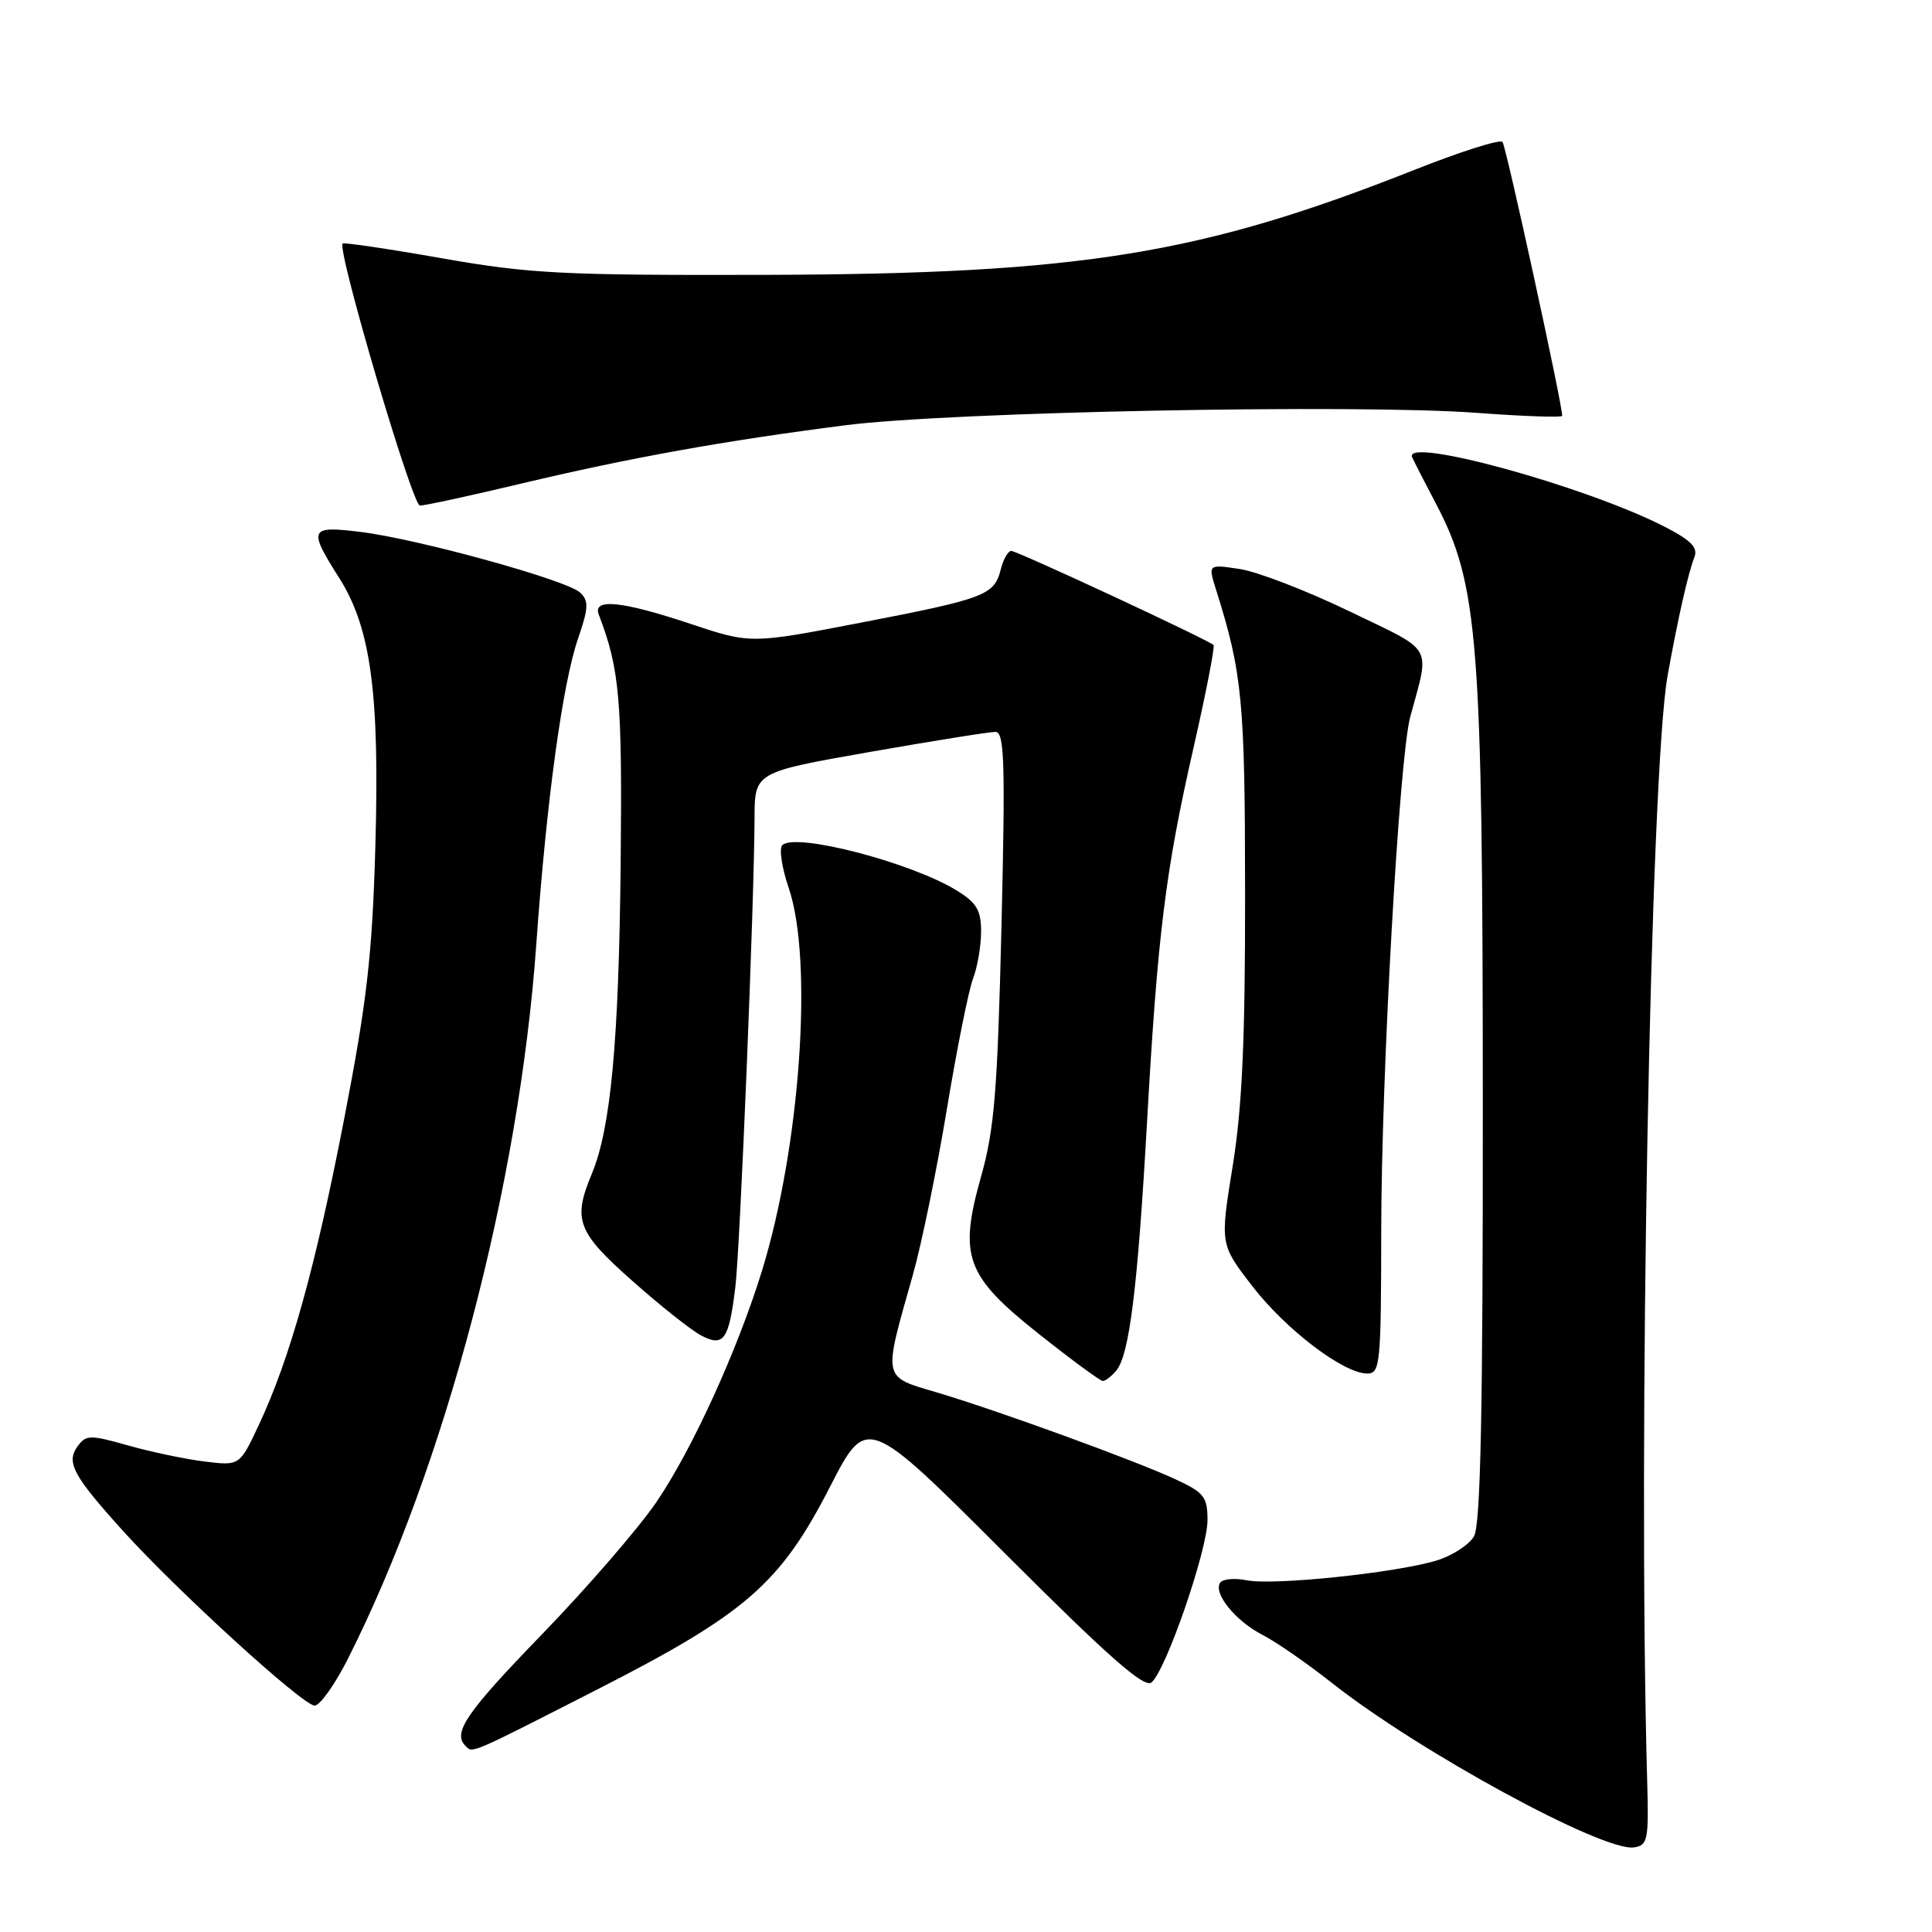 <?xml version="1.0" encoding="UTF-8" standalone="no"?>
<!DOCTYPE svg PUBLIC "-//W3C//DTD SVG 1.1//EN" "http://www.w3.org/Graphics/SVG/1.1/DTD/svg11.dtd" >
<svg xmlns="http://www.w3.org/2000/svg" xmlns:xlink="http://www.w3.org/1999/xlink" version="1.1" viewBox="0 0 256 256">
 <g >
 <path fill="currentColor"
d=" M 218.26 236.00 C 217.02 191.79 218.68 102.17 220.97 89.50 C 222.34 81.89 223.68 75.98 224.52 73.81 C 225.02 72.52 224.03 71.55 220.33 69.67 C 209.76 64.33 185.92 57.81 187.12 60.59 C 187.34 61.09 188.74 63.84 190.25 66.70 C 195.89 77.43 196.46 84.70 196.48 146.00 C 196.50 187.13 196.19 202.04 195.31 203.57 C 194.65 204.71 192.40 206.16 190.31 206.79 C 184.83 208.43 168.75 210.10 165.23 209.40 C 163.59 209.07 161.98 209.22 161.66 209.74 C 160.77 211.18 163.76 214.83 167.31 216.64 C 169.06 217.54 173.20 220.40 176.50 223.01 C 188.04 232.11 212.40 245.37 216.50 244.79 C 218.34 244.52 218.48 243.83 218.26 236.00 Z  M 78.95 223.96 C 98.84 213.82 103.37 209.88 109.98 197.01 C 114.85 187.52 114.85 187.52 133.08 205.75 C 146.88 219.55 151.62 223.73 152.58 222.93 C 154.50 221.34 160.00 205.39 160.00 201.43 C 160.00 198.34 159.55 197.77 155.75 196.01 C 150.23 193.46 132.25 186.92 124.16 184.51 C 116.86 182.35 116.99 182.94 120.94 169.00 C 122.11 164.88 124.14 154.97 125.46 147.00 C 126.78 139.03 128.34 131.23 128.93 129.68 C 129.52 128.14 130.00 125.32 130.00 123.42 C 130.00 120.60 129.40 119.61 126.75 117.98 C 120.66 114.26 105.45 110.30 103.67 111.98 C 103.21 112.41 103.59 114.95 104.50 117.63 C 107.78 127.22 106.05 151.91 100.95 168.44 C 97.69 178.97 91.74 192.02 87.00 199.00 C 84.65 202.46 77.83 210.34 71.86 216.51 C 61.78 226.91 59.94 229.60 61.67 231.33 C 62.66 232.33 62.05 232.58 78.95 223.96 Z  M 46.10 219.80 C 58.96 194.32 68.79 157.04 71.06 125.15 C 72.41 106.18 74.53 90.63 76.58 84.66 C 77.99 80.56 78.04 79.62 76.87 78.52 C 75.13 76.87 55.36 71.41 47.75 70.48 C 41.01 69.65 40.81 70.06 44.92 76.54 C 49.16 83.21 50.32 91.88 49.73 112.37 C 49.32 126.57 48.62 132.70 45.61 148.22 C 41.79 167.97 38.43 180.01 34.27 188.87 C 31.75 194.23 31.75 194.23 27.12 193.66 C 24.58 193.35 20.02 192.39 17.00 191.54 C 11.94 190.10 11.40 190.11 10.29 191.63 C 8.73 193.75 9.66 195.50 16.27 202.82 C 23.47 210.79 40.14 226.00 41.69 226.00 C 42.39 226.00 44.38 223.21 46.10 219.80 Z  M 147.92 181.60 C 149.65 179.51 150.74 170.70 151.97 149.00 C 153.38 123.85 154.42 115.44 158.13 99.16 C 159.80 91.83 161.00 85.67 160.80 85.47 C 160.12 84.79 134.79 73.00 134.00 73.00 C 133.57 73.00 132.94 74.11 132.60 75.47 C 131.74 78.87 130.52 79.33 113.99 82.52 C 99.47 85.32 99.47 85.32 91.48 82.66 C 82.39 79.63 78.49 79.24 79.34 81.44 C 82.11 88.66 82.46 92.64 82.24 114.50 C 82.00 138.04 80.93 149.52 78.42 155.53 C 75.87 161.64 76.47 163.24 83.75 169.69 C 87.46 172.99 91.57 176.25 92.88 176.94 C 95.88 178.54 96.58 177.57 97.43 170.60 C 98.07 165.44 99.94 119.63 99.98 108.41 C 100.00 102.32 100.00 102.32 115.25 99.64 C 123.64 98.17 131.13 96.97 131.91 96.98 C 133.09 97.00 133.22 101.01 132.70 122.75 C 132.18 144.48 131.76 149.64 130.02 155.81 C 127.00 166.53 127.92 169.04 137.75 176.83 C 142.01 180.21 145.78 182.98 146.13 182.99 C 146.47 182.99 147.28 182.37 147.92 181.60 Z  M 183.02 163.25 C 183.03 142.43 185.40 100.44 186.86 95.00 C 189.48 85.28 190.18 86.49 178.78 80.99 C 173.12 78.26 166.60 75.75 164.28 75.40 C 160.07 74.76 160.07 74.76 161.13 78.13 C 164.62 89.19 164.97 92.88 164.98 118.36 C 165.00 137.81 164.59 146.79 163.33 154.55 C 161.66 164.87 161.66 164.87 165.93 170.41 C 170.39 176.19 178.03 182.00 181.17 182.00 C 182.88 182.00 183.00 180.74 183.02 163.25 Z  M 69.14 64.06 C 83.49 60.65 95.87 58.42 112.00 56.35 C 125.85 54.57 179.68 53.51 195.75 54.71 C 201.94 55.17 207.00 55.34 207.00 55.10 C 207.00 53.48 199.56 19.36 199.09 18.81 C 198.77 18.42 193.49 20.10 187.36 22.53 C 159.12 33.72 143.17 36.30 101.50 36.42 C 74.54 36.49 70.19 36.27 58.60 34.23 C 51.51 32.98 45.57 32.10 45.40 32.27 C 44.62 33.05 54.63 66.99 55.64 66.99 C 56.27 67.00 62.35 65.68 69.14 64.06 Z "/>
</g>
</svg>